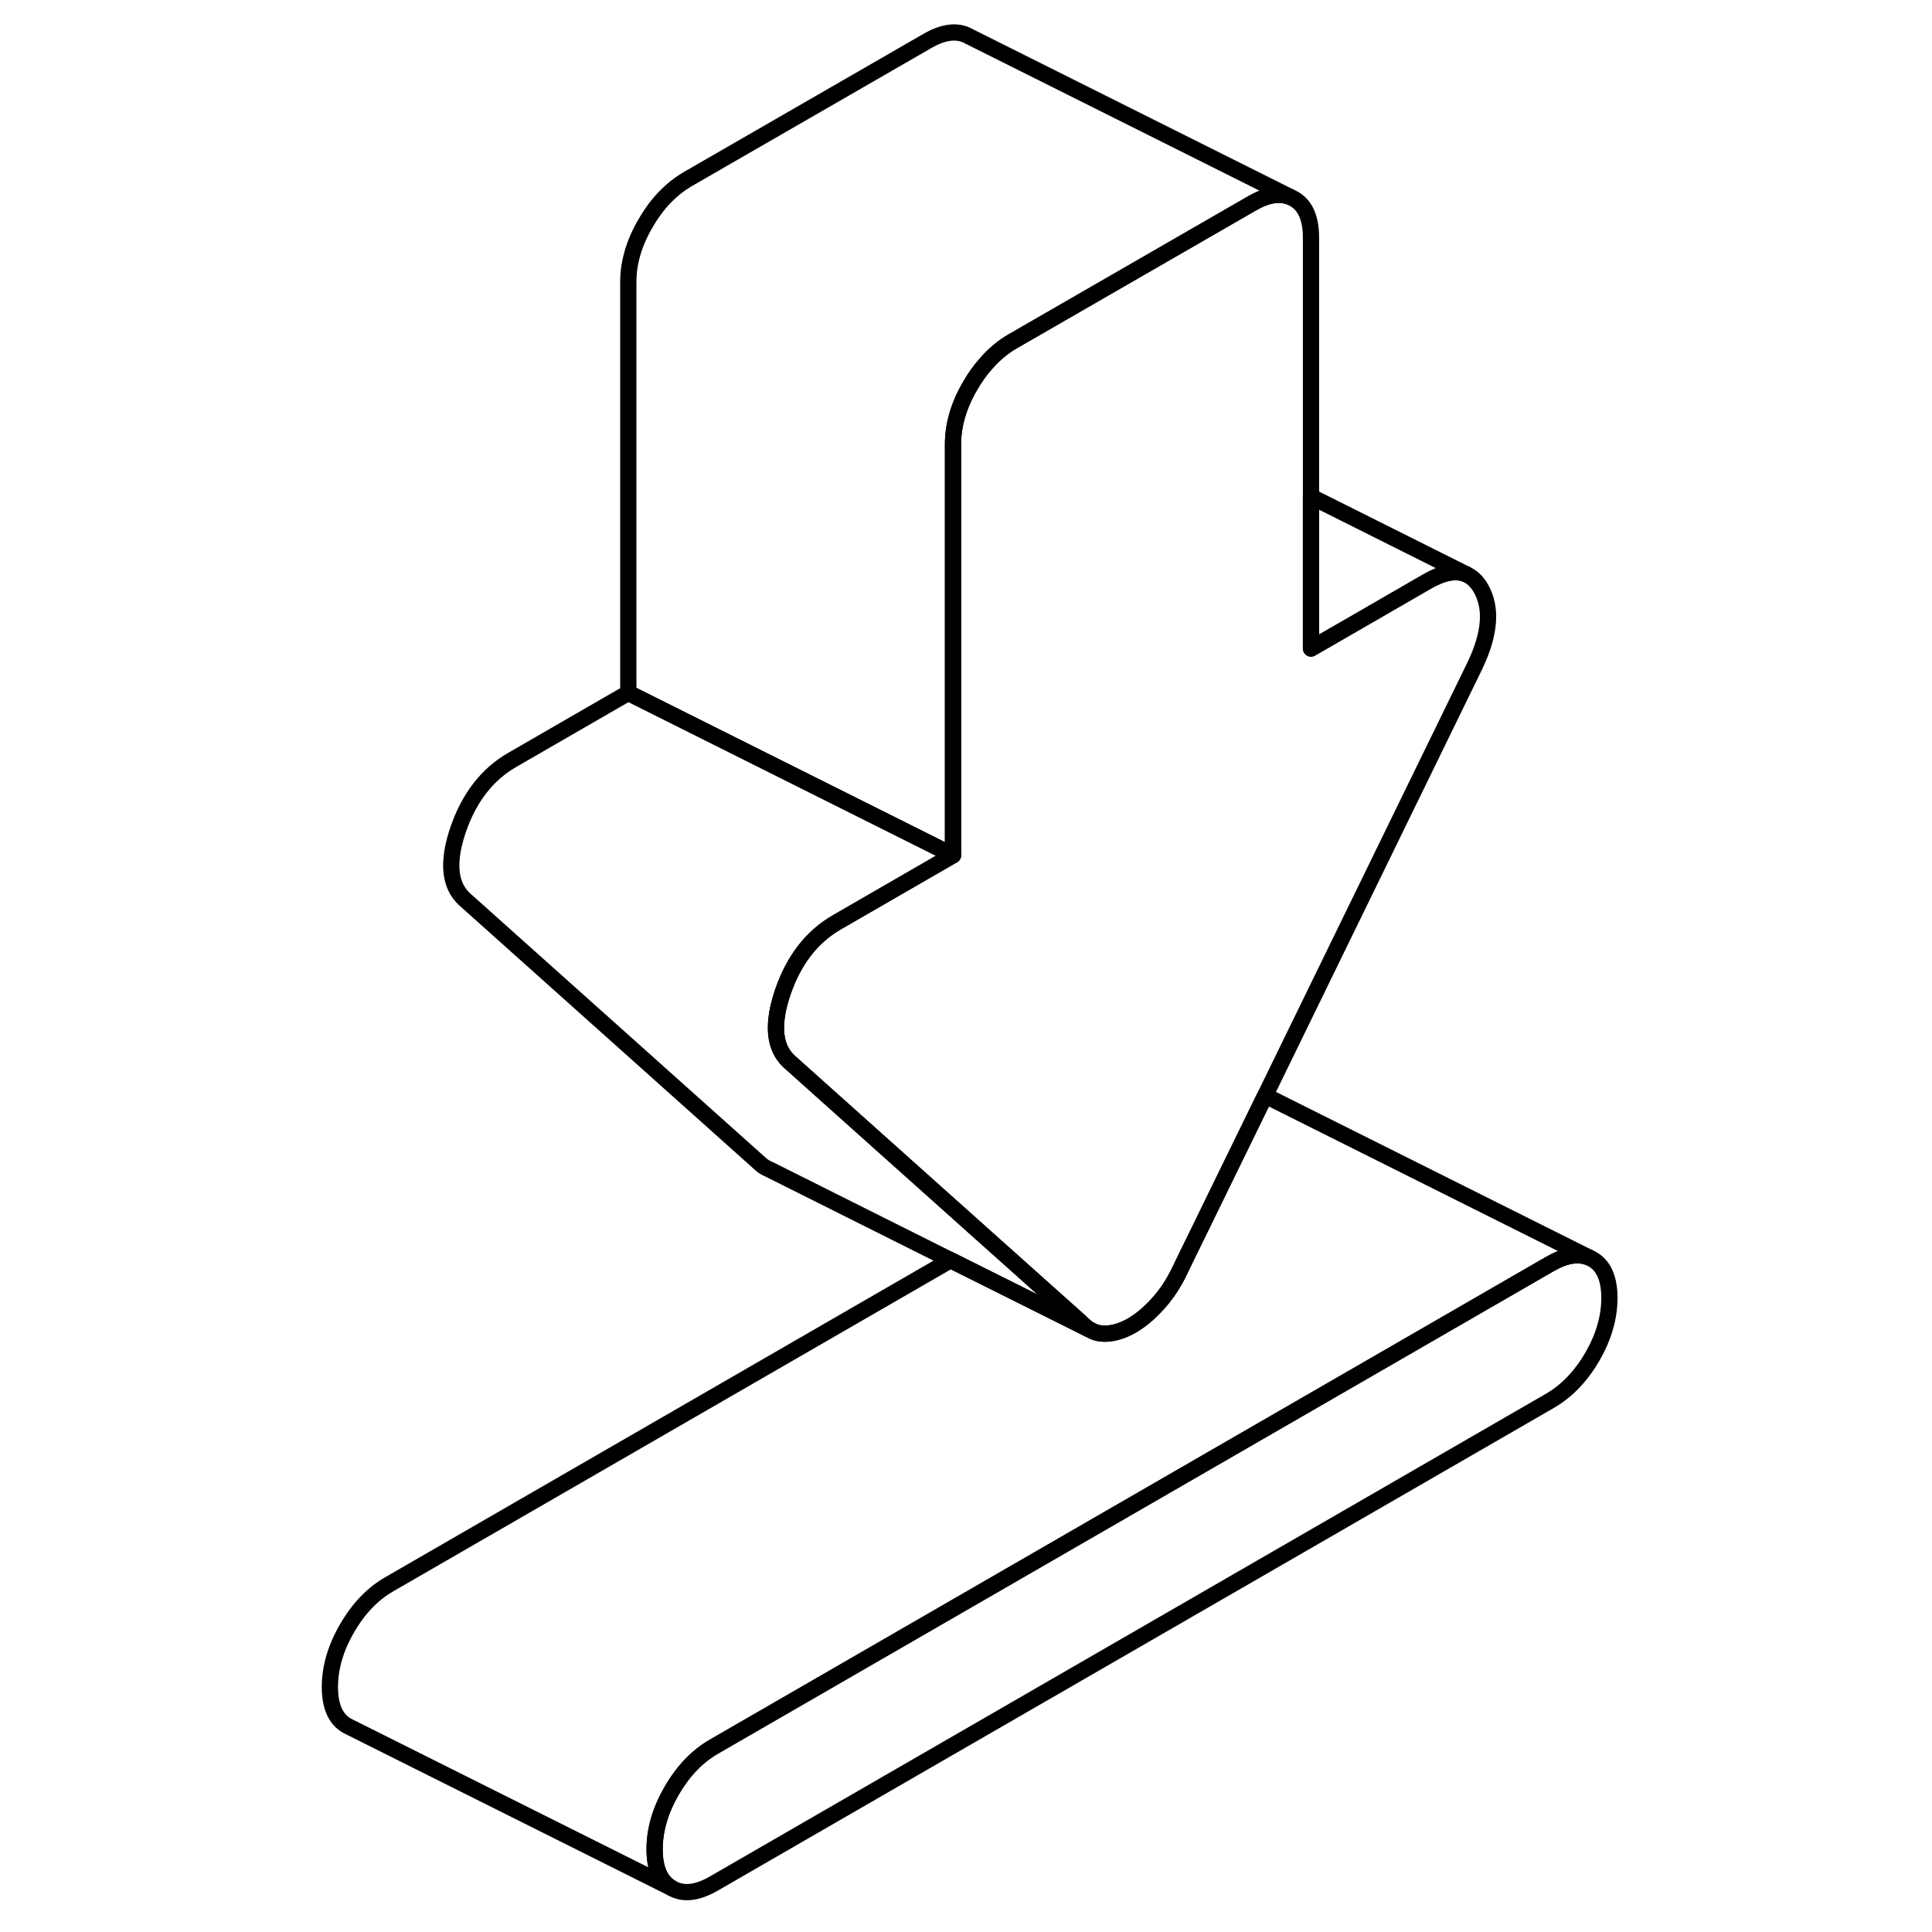<svg width="48" height="48" viewBox="0 0 84 119" fill="none" xmlns="http://www.w3.org/2000/svg" stroke-width="1px"
     stroke-linecap="round" stroke-linejoin="round">
    <path d="M81.63 79.947C81.63 81.147 81.28 82.347 80.58 83.567C79.87 84.777 79 85.687 77.96 86.287L26.5 115.997C25.45 116.607 24.58 116.707 23.88 116.297C23.17 115.897 22.82 115.097 22.82 113.907C22.82 112.717 23.17 111.507 23.88 110.287C24.58 109.077 25.45 108.167 26.5 107.567L77.96 77.857C78.9 77.317 79.69 77.187 80.36 77.447L80.58 77.557C81.28 77.957 81.63 78.757 81.63 79.947Z" stroke="currentColor" stroke-linejoin="round"/>
    <path d="M80.36 77.448C79.69 77.188 78.9 77.317 77.96 77.858L26.5 107.568C25.45 108.168 24.58 109.078 23.88 110.288C23.17 111.508 22.82 112.708 22.82 113.908C22.82 115.108 23.17 115.897 23.88 116.297L4.1 106.408L3.88 106.297C3.17 105.897 2.82 105.098 2.82 103.908C2.82 102.718 3.17 101.508 3.88 100.288C4.58 99.078 5.45 98.168 6.5 97.567L41.05 77.618L49.56 81.868L49.74 81.957C50 82.097 50.3 82.157 50.62 82.147C51.14 82.127 51.68 81.957 52.23 81.638C52.78 81.317 53.31 80.868 53.83 80.287C54.36 79.707 54.8 79.028 55.17 78.257L55.41 77.757L60.43 67.478C60.48 67.507 60.53 67.528 60.58 67.558L80.36 77.448Z" stroke="currentColor" stroke-linejoin="round"/>
    <path d="M73.36 40.967L60.43 67.477L55.41 77.757L55.17 78.257C54.8 79.027 54.36 79.707 53.83 80.287C53.31 80.867 52.78 81.317 52.23 81.637C51.68 81.957 51.14 82.127 50.62 82.147C50.3 82.157 50 82.097 49.74 81.957L49.56 81.867C49.47 81.807 49.37 81.727 49.29 81.647L49.05 81.427L43.32 76.307L34.9 68.777L31.09 65.367C30.17 64.497 30.05 63.067 30.72 61.097C31.4 59.127 32.5 57.707 34.03 56.817L41.2 52.677V27.367C41.2 26.177 41.55 24.967 42.26 23.757C42.56 23.237 42.89 22.777 43.25 22.377C43.73 21.827 44.27 21.377 44.87 21.027L59.58 12.547C60.52 11.997 61.31 11.867 61.98 12.137L62.2 12.247C62.9 12.647 63.25 13.447 63.25 14.637V39.947L70.42 35.807C71.38 35.257 72.18 35.107 72.8 35.367L72.97 35.457C73.27 35.627 73.52 35.897 73.73 36.267C74.4 37.467 74.28 39.027 73.36 40.967Z" stroke="currentColor" stroke-linejoin="round"/>
    <path d="M61.98 12.137C61.31 11.867 60.52 11.997 59.58 12.547L44.87 21.027C44.27 21.377 43.73 21.827 43.25 22.377C42.89 22.777 42.56 23.237 42.26 23.757C41.55 24.967 41.2 26.177 41.2 27.367V52.677L21.2 42.677V17.367C21.2 16.177 21.55 14.967 22.26 13.757C22.96 12.537 23.83 11.637 24.87 11.027L39.58 2.547C40.62 1.937 41.49 1.837 42.2 2.247L61.98 12.137Z" stroke="currentColor" stroke-linejoin="round"/>
    <path d="M72.8 35.367C72.18 35.107 71.38 35.257 70.42 35.807L63.25 39.947V30.587L72.8 35.367Z" stroke="currentColor" stroke-linejoin="round"/>
    <path d="M49.56 81.867L41.05 77.617L29.86 72.017L29.73 71.957C29.57 71.877 29.42 71.777 29.29 71.647L11.09 55.367C10.17 54.497 10.05 53.067 10.72 51.097C11.4 49.127 12.5 47.707 14.03 46.817L21.2 42.677L41.2 52.677L34.03 56.817C32.5 57.707 31.4 59.127 30.72 61.097C30.05 63.067 30.17 64.497 31.09 65.367L34.9 68.777L43.32 76.307L49.05 81.427L48.96 81.487L49.29 81.647C49.37 81.727 49.47 81.807 49.56 81.867Z" stroke="currentColor" stroke-linejoin="round"/>
</svg>